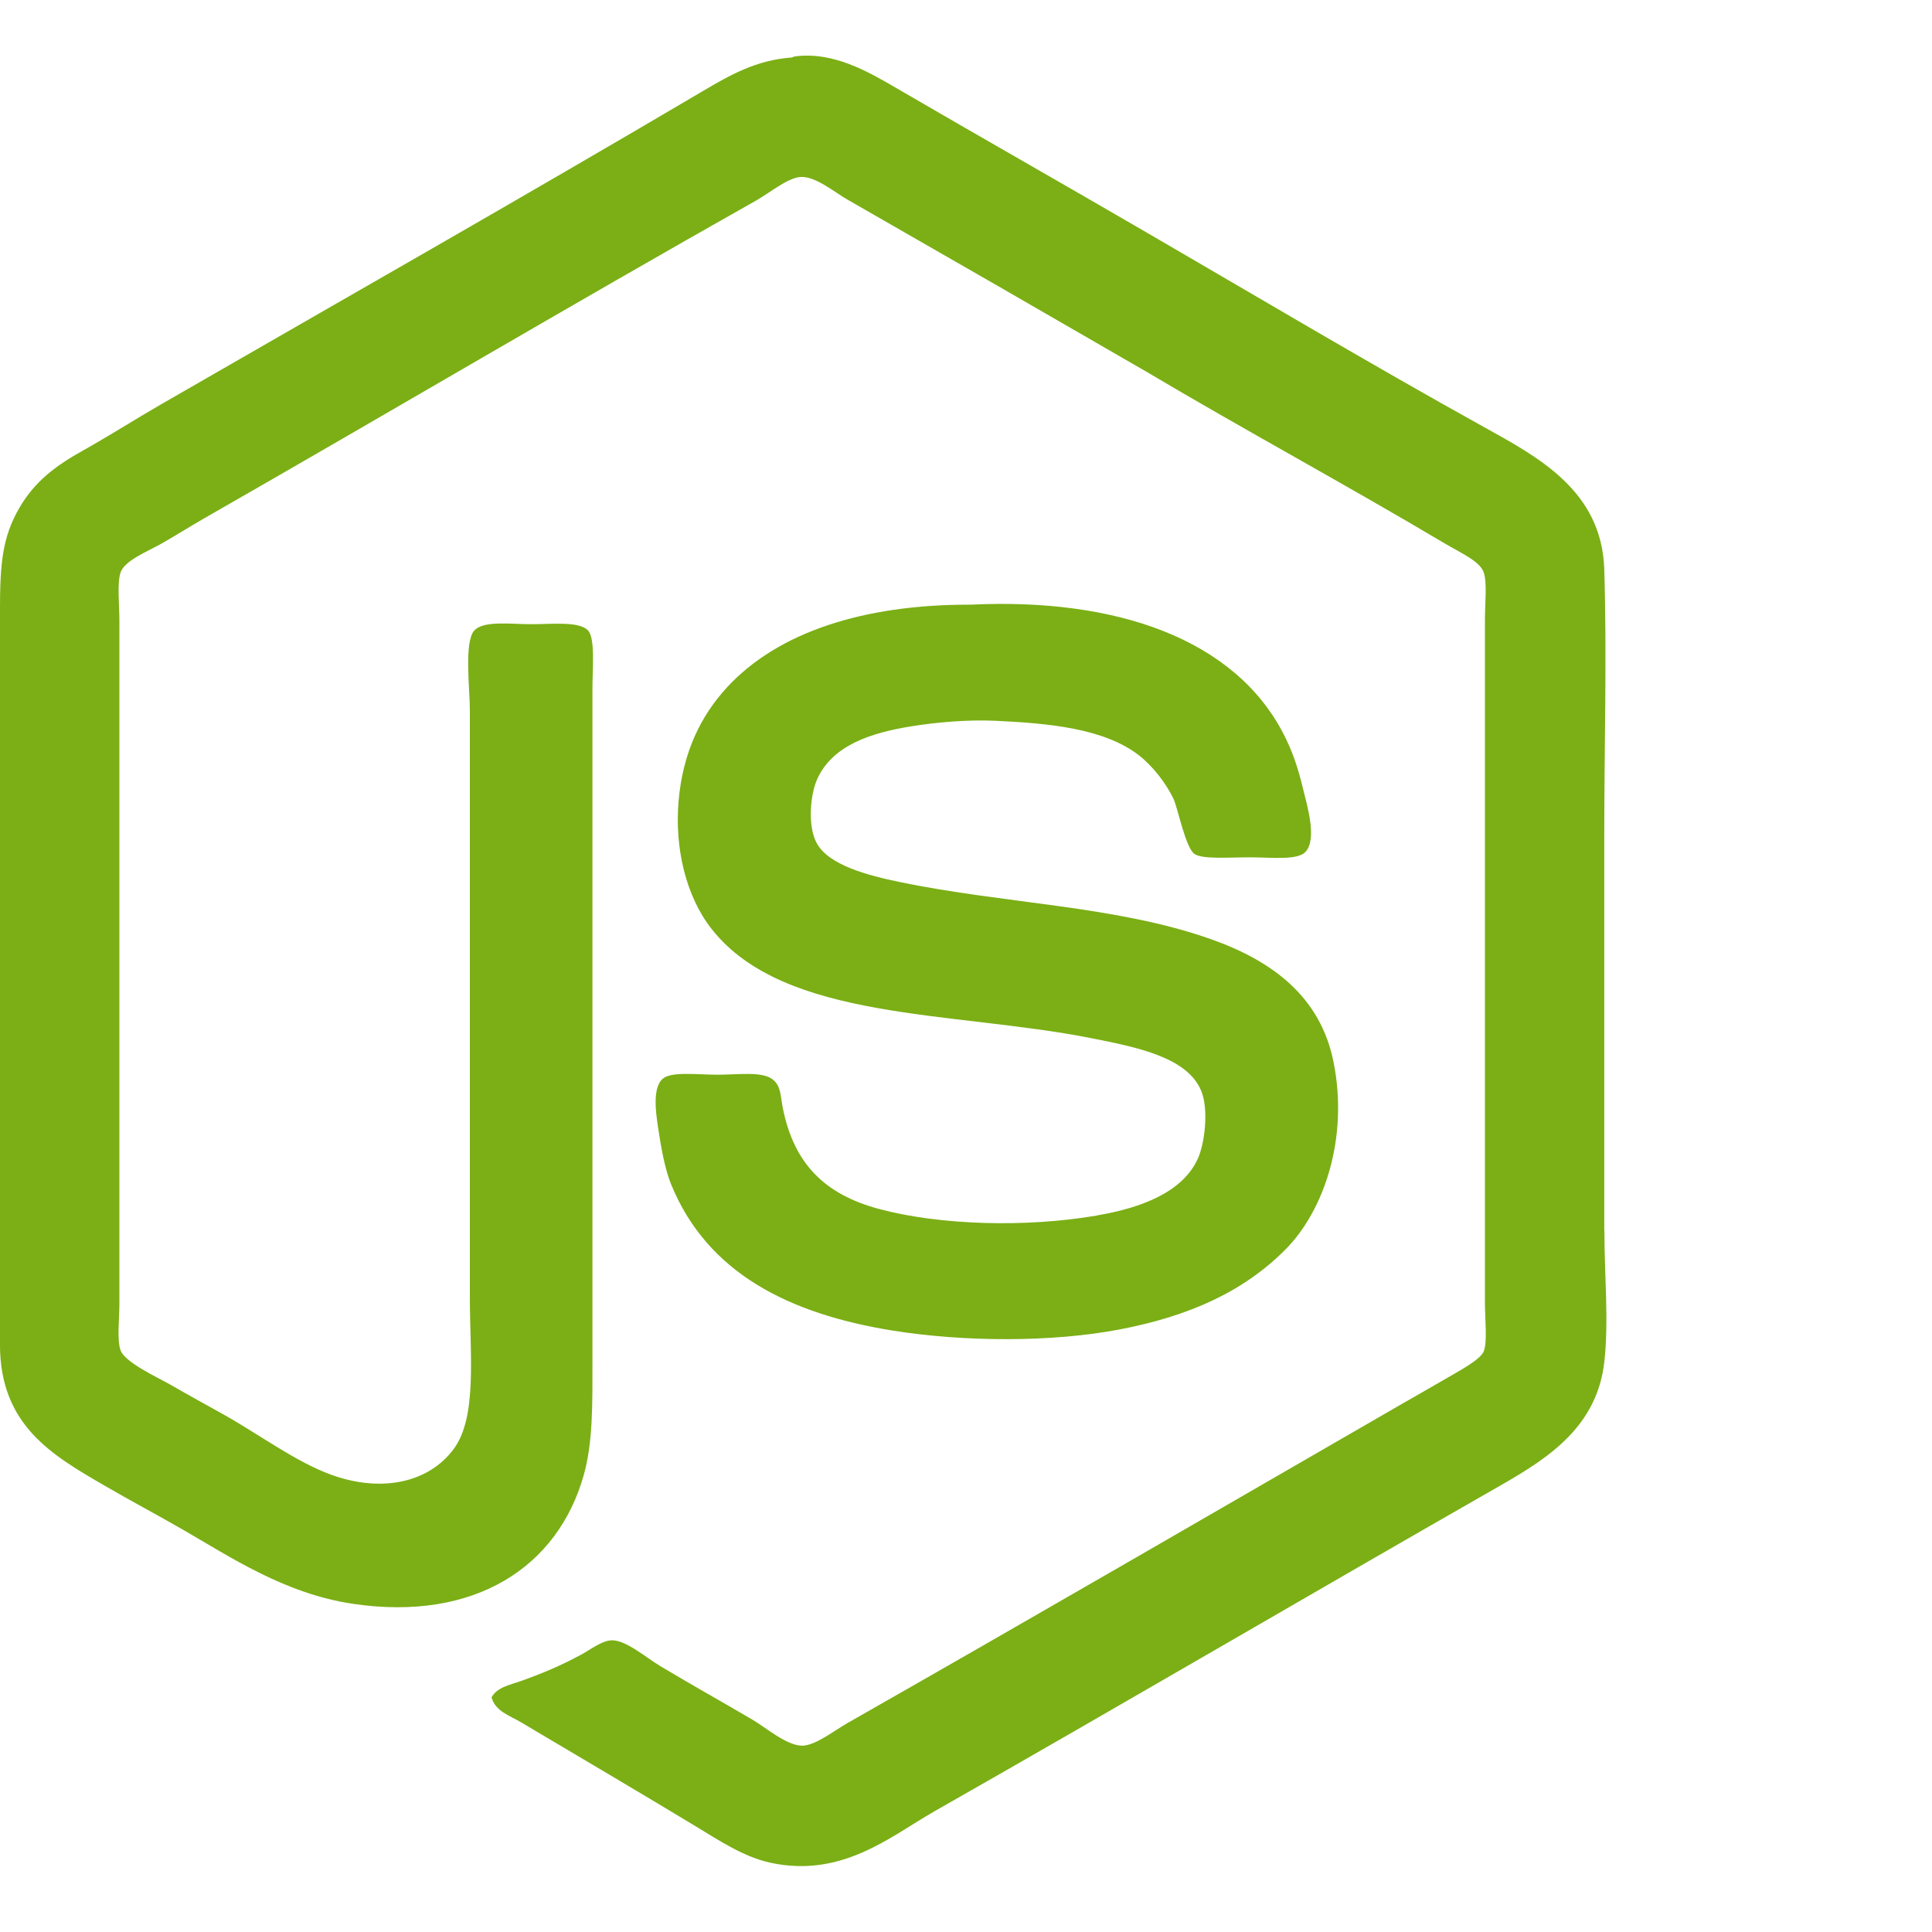 <!DOCTYPE svg PUBLIC "-//W3C//DTD SVG 1.1//EN" "http://www.w3.org/Graphics/SVG/1.1/DTD/svg11.dtd"><svg xmlns="http://www.w3.org/2000/svg" width="60" height="60" viewBox="0 -1.727 60 60" overflow="visible"><path fill-rule="evenodd" clip-rule="evenodd" fill="#7BAF15" d="M49.822 36.49V24.17c0-2.692.084-5.505 0-8.215-.077-2.448-2.056-3.488-3.773-4.44-3.49-1.936-7.024-4.037-10.42-6.01-2.61-1.518-5.205-2.99-7.815-4.51-.838-.487-1.943-1.135-3.14-.968-.042.006-.045.03-.1.033-1.087.08-1.906.545-2.737 1.036-5.65 3.334-11.198 6.484-16.863 9.75-.793.458-1.583.963-2.37 1.403-.882.49-1.524.974-2.005 1.8-.53.916-.6 1.74-.6 3.207V40.03c0 2.506 1.622 3.436 3.24 4.376.82.478 1.63.904 2.437 1.37 1.468.844 3.154 1.986 5.276 2.304 3.793.565 6.38-1.146 7.18-4.008.284-1.02.267-2.19.267-3.54V19.628c0-.567.09-1.52-.133-1.77-.265-.298-1.11-.2-1.77-.2-.637 0-1.487-.12-1.77.2-.316.358-.134 1.812-.134 2.47v18.234c0 1.777.236 3.71-.5 4.708-.785 1.062-2.26 1.364-3.807.802-1.096-.397-2.23-1.247-3.34-1.87-.498-.278-1.03-.568-1.67-.936-.368-.21-1.41-.686-1.535-1.068-.11-.337-.032-.942-.032-1.47V17.56c0-.5-.074-1.17.034-1.503.12-.372.832-.655 1.27-.9.38-.215.905-.542 1.3-.77 5.824-3.332 11.393-6.628 17.165-9.884.437-.245.967-.696 1.37-.733.46-.042 1.066.47 1.468.7 3.137 1.796 6.262 3.596 9.283 5.344 3.012 1.79 6.22 3.522 9.283 5.344.464.277 1.088.544 1.2.9.106.327.035.916.035 1.47V38.73c0 .518.078 1.196-.033 1.502-.098.27-.825.647-1.2.868-.507.295-1.01.58-1.337.768-5.823 3.36-11.4 6.6-17.23 9.918-.418.238-.994.698-1.402.7-.48.003-1.13-.562-1.535-.8-1.024-.602-1.856-1.062-2.872-1.67-.435-.26-1.062-.807-1.503-.802-.3.003-.65.278-.935.434-.652.355-1.225.593-1.903.835-.33.117-.725.186-.9.502.11.43.57.57.9.767 1.854 1.102 3.6 2.126 5.442 3.24.724.437 1.49.955 2.337 1.134 2.222.47 3.717-.828 5.076-1.602 5.9-3.356 11.648-6.73 17.633-10.15 1.456-.836 2.946-1.812 3.17-3.81.143-1.257.002-2.69.002-4.073z"/><path fill-rule="evenodd" clip-rule="evenodd" fill="#7BAF15" d="M34.062 36.023c-2.227.38-4.872.298-6.746-.2-1.723-.456-2.664-1.43-3.005-3.138-.077-.396-.057-.705-.332-.902-.34-.242-1.037-.134-1.703-.134-.62 0-1.442-.11-1.703.132-.352.33-.177 1.228-.1 1.736.1.655.224 1.182.368 1.535 1.127 2.763 3.67 4.026 6.88 4.543 2.225.355 4.93.368 7.045-.034 2.196-.42 3.86-1.188 5.143-2.472 1.21-1.208 1.982-3.478 1.503-5.844-.406-2.007-1.877-3.125-3.81-3.807-2.94-1.04-6.39-1.095-9.647-1.77-1.006-.208-2.247-.53-2.604-1.235-.274-.536-.186-1.492.03-1.97.48-1.052 1.677-1.436 2.94-1.637.72-.117 1.714-.21 2.604-.168 1.6.075 3.355.227 4.44 1.068.435.337.833.856 1.07 1.335.146.3.38 1.552.667 1.737.257.164 1.04.1 1.737.1.64 0 1.45.1 1.702-.167.37-.396.055-1.43-.067-1.937-.178-.742-.357-1.225-.6-1.703-1.522-2.985-5.225-4.255-9.72-4.04h-.065c-3.248 0-5.915.838-7.513 2.57-.81.88-1.373 2.018-1.503 3.54-.122 1.444.223 2.948 1.037 3.975 2.26 2.853 7.486 2.53 11.753 3.373 1.394.277 3 .58 3.44 1.637.24.576.112 1.63-.1 2.103-.47 1.045-1.75 1.536-3.138 1.77z"/></svg>
